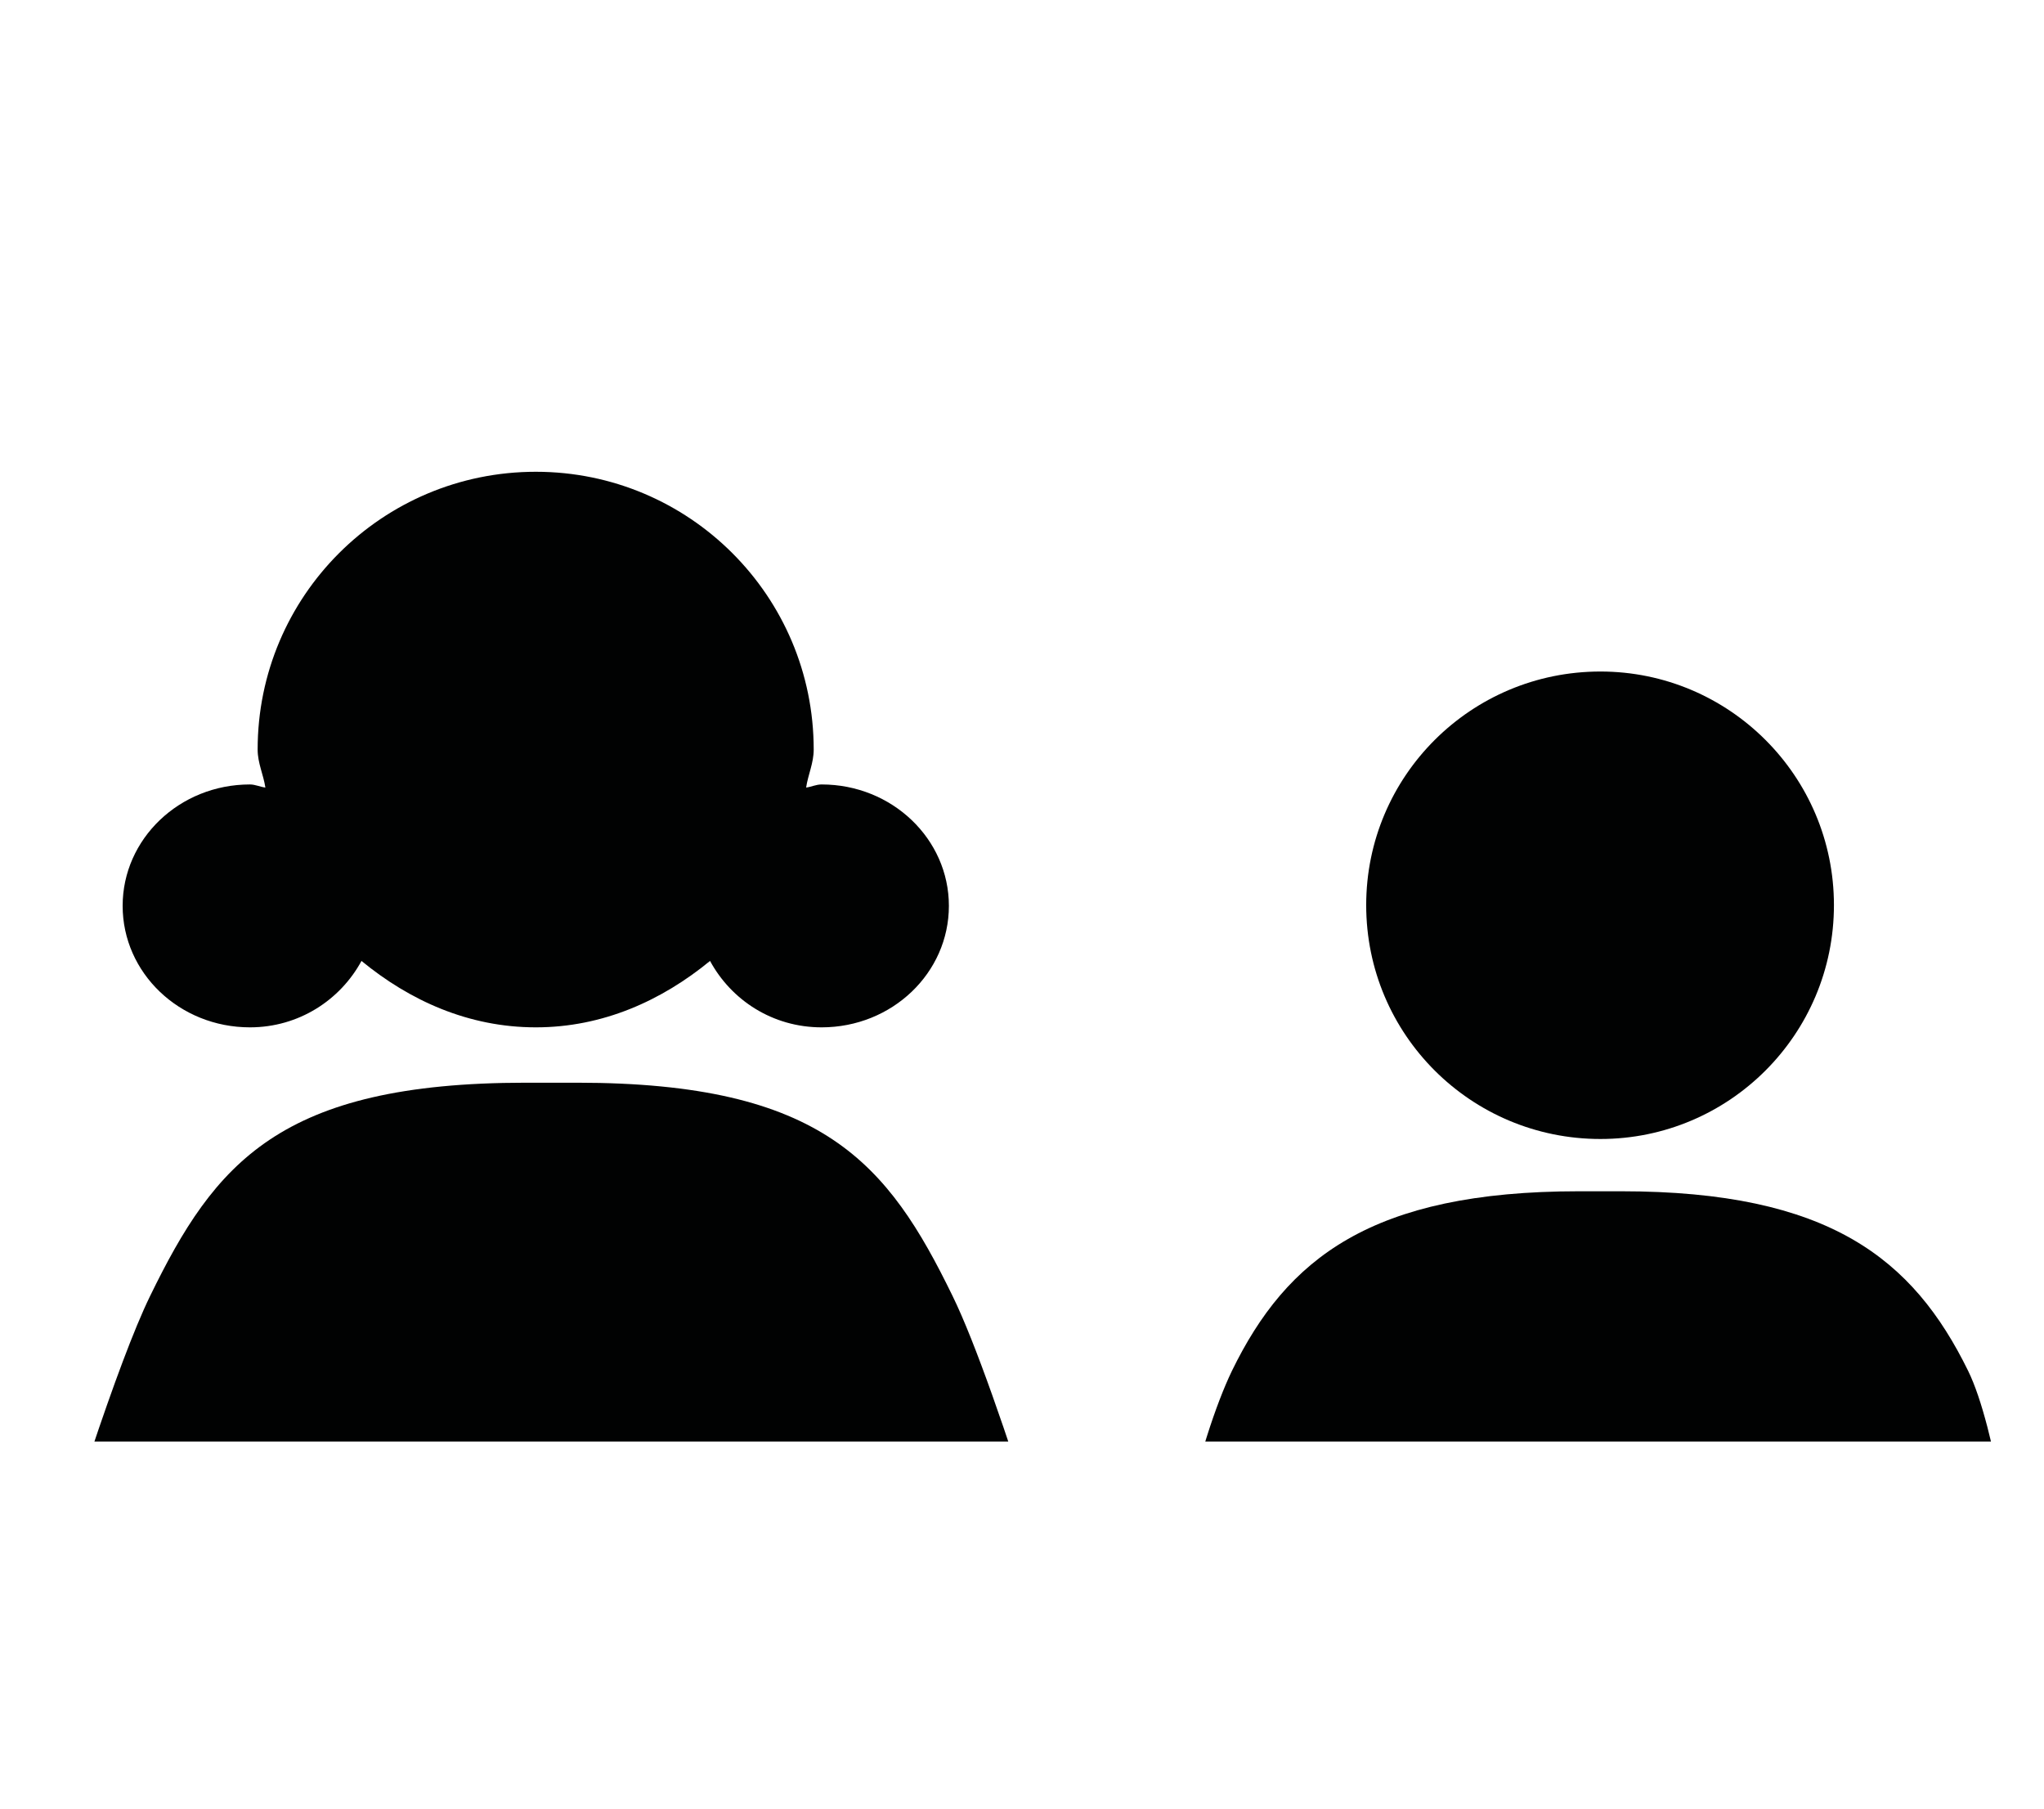 <?xml version="1.0" encoding="utf-8"?>
<!-- Generator: Adobe Illustrator 16.0.0, SVG Export Plug-In . SVG Version: 6.00 Build 0)  -->
<!DOCTYPE svg PUBLIC "-//W3C//DTD SVG 1.1//EN" "http://www.w3.org/Graphics/SVG/1.1/DTD/svg11.dtd">
<svg version="1.1" id="Capa_1" xmlns="http://www.w3.org/2000/svg" xmlns:xlink="http://www.w3.org/1999/xlink" x="0px" y="0px"
	 width="130px" height="115px" viewBox="0 0 130 115" enable-background="new 0 0 130 115" xml:space="preserve">
<g>
	<path fill="#010202" d="M101.787,42.698c-8.237,0-14.896,6.649-14.896,14.853c0,8.224,6.658,14.871,14.896,14.871
		c8.191,0,14.853-6.647,14.853-14.871C116.64,49.349,109.979,42.698,101.787,42.698z"/>
	<g>
		<g>
			<defs>
				<rect id="SVGID_1_" x="2.509" y="22.509" width="63.962" height="69.15"/>
			</defs>
			<clipPath id="SVGID_2_">
				<use xlink:href="#SVGID_1_"  overflow="visible"/>
			</clipPath>
			<path clip-path="url(#SVGID_2_)" fill="#010202" d="M70.974,128.659c-1.858,0.472-3.831-0.476-4.611-2.293L51.358,93.711
				l11.373,55.161H51.753l-3.392,45.143c0,2.164-1.782,3.958-3.939,3.958c-2.228,0-3.979-1.794-3.979-3.958l-3.381-45.143h-1.989
				h-2.001l-3.379,45.143c0,2.164-1.76,3.958-3.98,3.958c-2.165,0-3.938-1.794-3.938-3.958l-3.402-45.143H7.407l11.361-55.161
				L3.776,126.367c-0.854,2.008-3.195,2.953-5.207,2.1c-1.989-0.854-2.931-3.175-2.056-5.209c0,0,8.912-32.412,13.035-40.855
				c4.111-8.431,8.225-13.56,23.907-13.56h1.617h1.608c15.672,0,19.794,5.129,23.904,13.56c2.887,5.894,8.068,23.431,10.946,33.488"
				/>
		</g>
		<g>
			<defs>
				<rect id="SVGID_3_" x="2.509" y="22.509" width="63.962" height="69.15"/>
			</defs>
			<clipPath id="SVGID_4_">
				<use xlink:href="#SVGID_3_"  overflow="visible"/>
			</clipPath>
			<path clip-path="url(#SVGID_4_)" fill="#010202" d="M60.35,57.597c0,4.266-3.611,7.726-8.094,7.726
				c-3.127,0-5.751-1.739-7.097-4.223c-3.063,2.514-6.813,4.223-11.078,4.223c-4.286,0-8.028-1.706-11.09-4.223
				c-1.346,2.481-3.982,4.223-7.096,4.223c-4.483,0-8.095-3.46-8.095-7.726c0-4.25,3.61-7.718,8.095-7.718
				c0.339,0,0.644,0.154,0.983,0.197c-0.122-0.821-0.492-1.552-0.492-2.418c0-9.753,7.915-17.661,17.694-17.661
				c9.765,0,17.672,7.908,17.672,17.661c0,0.867-0.36,1.597-0.482,2.418c0.329-0.042,0.634-0.197,0.984-0.197
				C56.738,49.879,60.35,53.347,60.35,57.597z"/>
		</g>
	</g>
	<g>
		<g>
			<defs>
				<rect id="SVGID_5_" x="72.335" y="35.037" width="66.793" height="56.622"/>
			</defs>
			<clipPath id="SVGID_6_">
				<use xlink:href="#SVGID_5_"  overflow="visible"/>
			</clipPath>
			<path clip-path="url(#SVGID_6_)" fill="#010202" d="M74.318,107.686c-0.56-6.298,1.967-16.233,4.033-20.519
				c3.477-7.133,8.855-11.421,22.069-11.421h2.688c13.222,0,18.569,4.288,22.068,11.421c3.477,7.085,5.284,35.848,5.284,35.848
				c0.732,1.729-0.077,3.652-1.775,4.376c-1.684,0.722-3.642-0.108-4.362-1.774l-6.933-28.936c0,0-0.952,30.753-0.977,30.753
				l2.758,50.851c0.174,3.062-2.109,5.709-5.159,5.927c-0.145,0.021-0.274,0.021-0.418,0.021c-2.886,0-5.348-2.229-5.512-5.159
				l-6.332-47.986l-6.274,47.986c-0.23,2.93-2.67,5.159-5.568,5.159c-0.119,0-0.25,0-0.402-0.021
				c-3.043-0.218-5.349-2.864-5.15-5.927l2.712-50.851l-0.934-30.753c0,0-18.47,18.613-19.664,19.134"/>
		</g>
	</g>
</g>
</svg>
